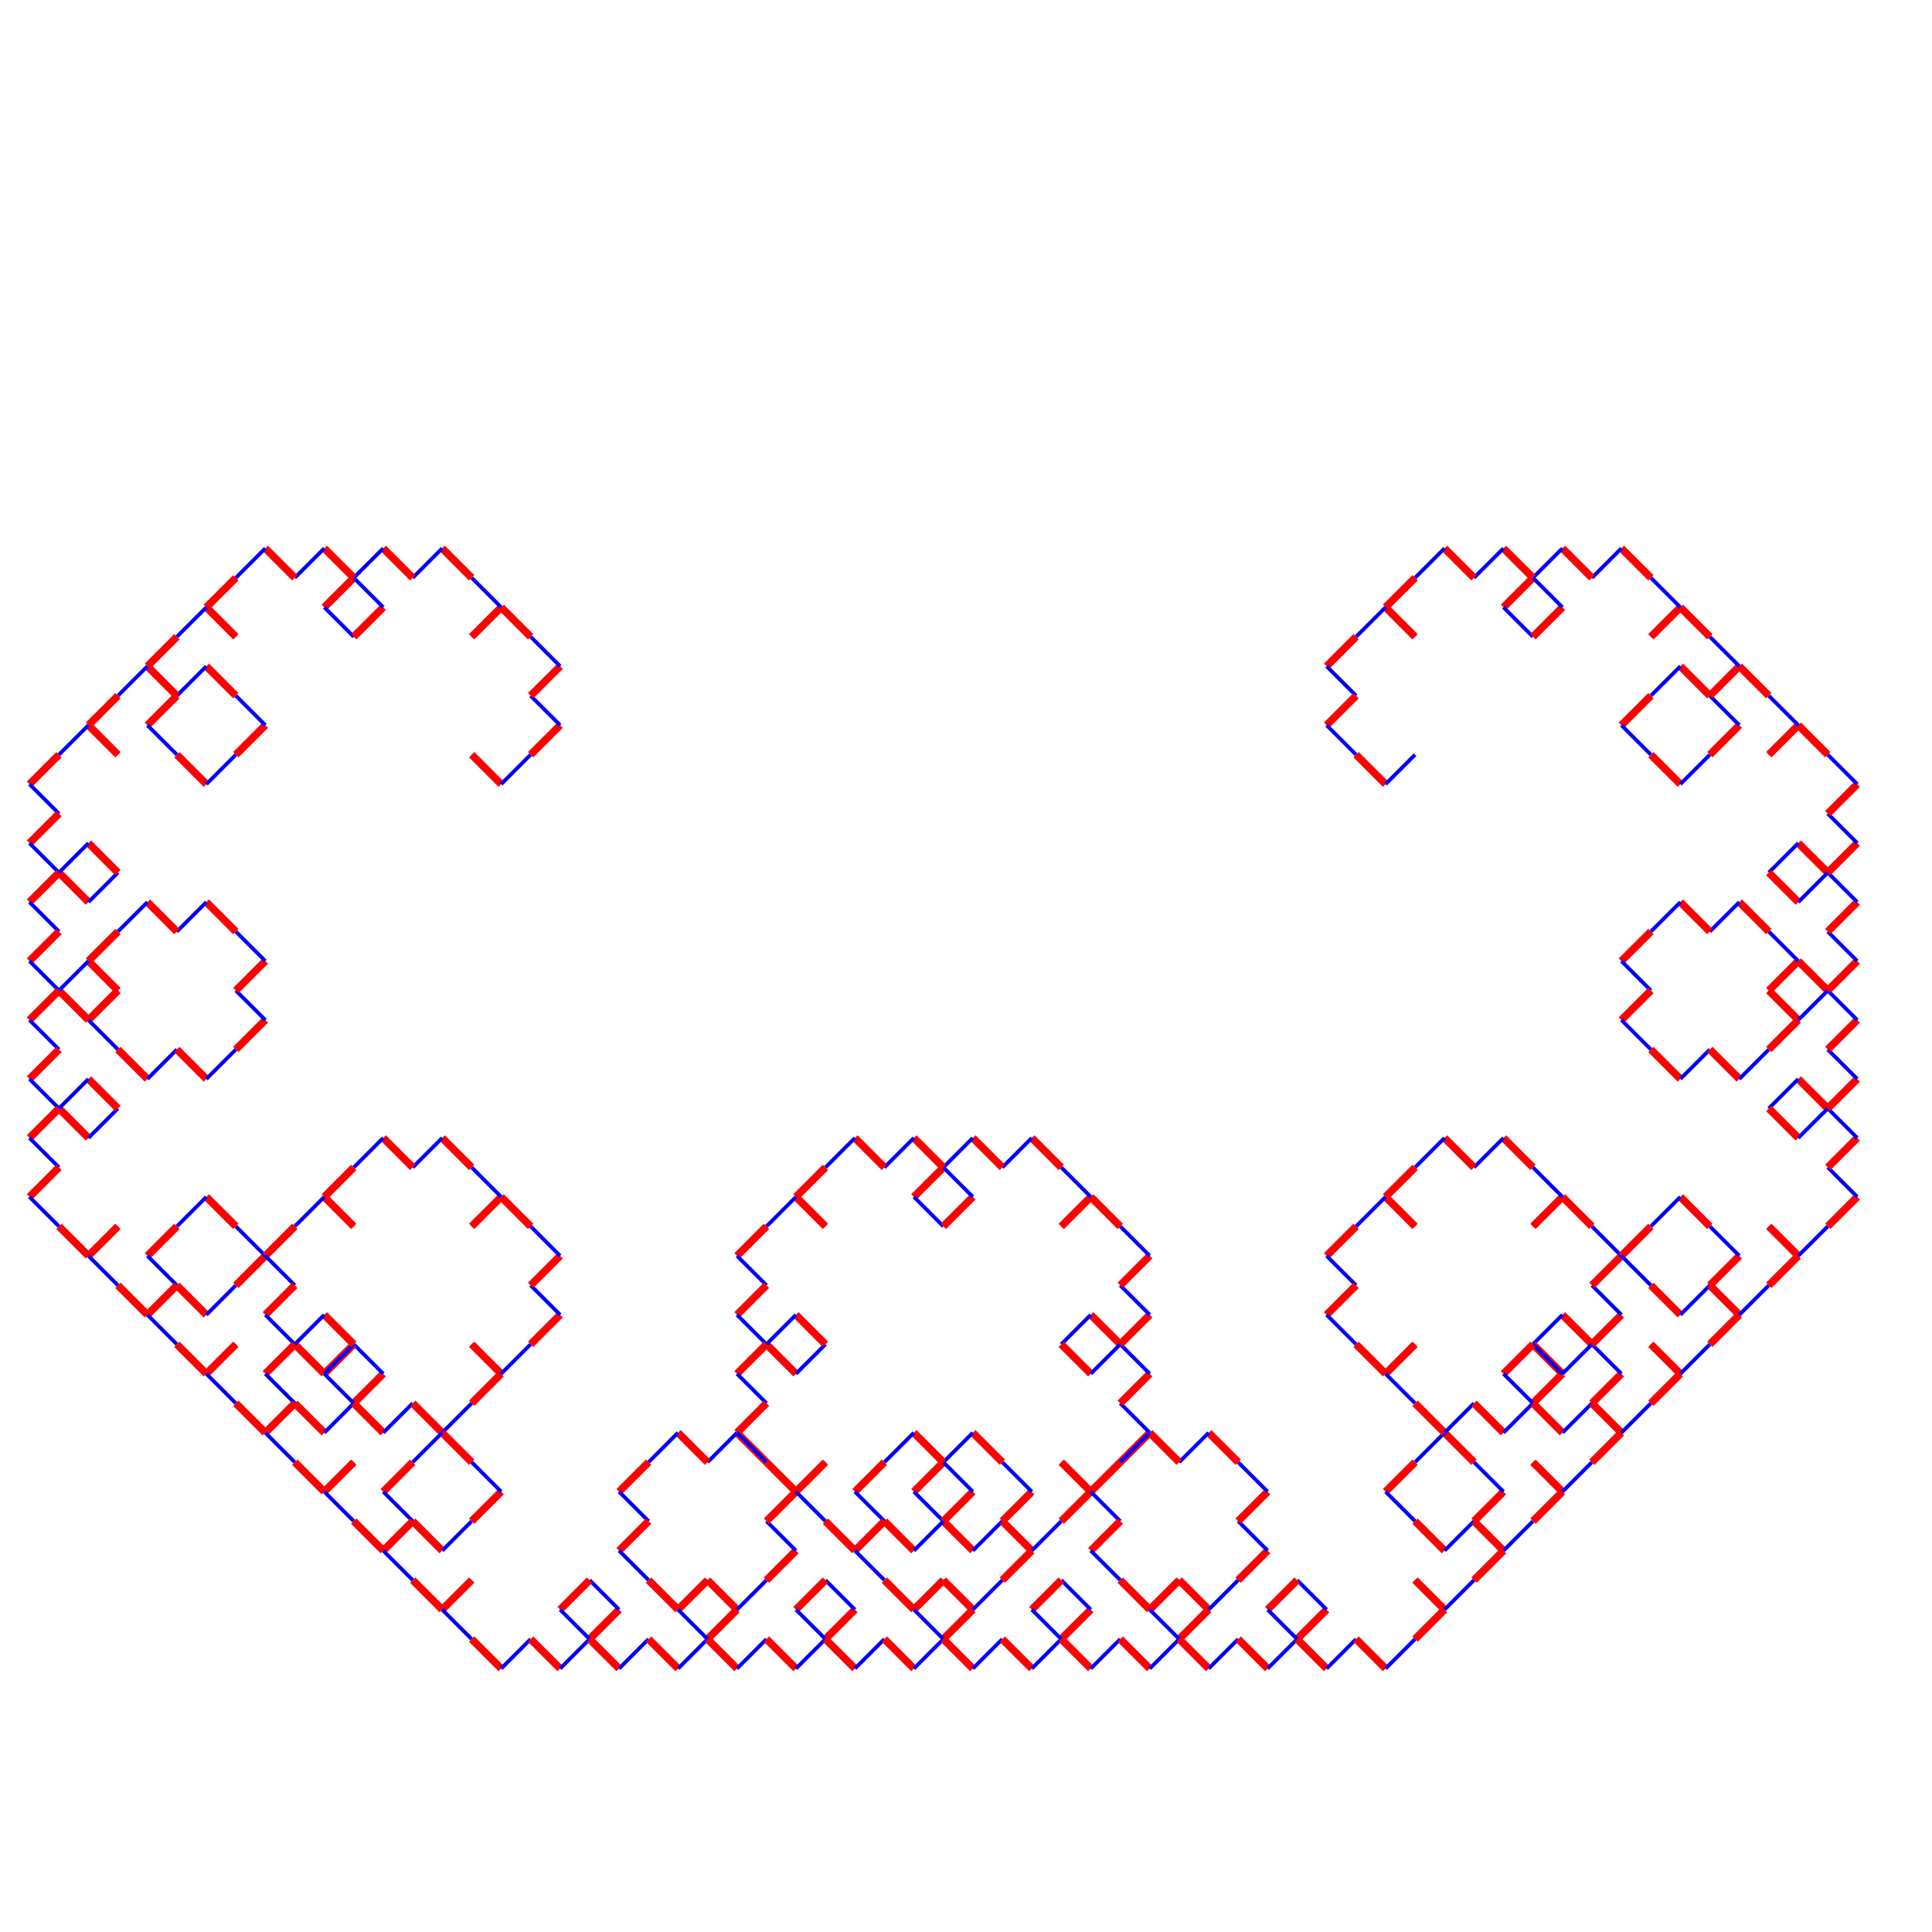 <?xml version="1.0" standalone="no"?>
<!DOCTYPE svg PUBLIC "-//W3C//DTD SVG 1.1//EN" "http://www.w3.org/Graphics/SVG/1.1/DTD/svg11.dtd">
<svg version = "1.1" viewBox = "0 0 1024 1024" xmlns = "http://www.w3.org/2000/svg" >
<line style = "stroke-width: 4;stroke: rgb(255,0,0);" x1 = "250" x2 = "265.625" y1 = "400" y2 = "415.625" >
</line>
<line style = "stroke-width: 2;stroke: rgb(0,0,255);" x1 = "265.625" x2 = "281.25" y1 = "415.625" y2 = "400" >
</line>
<line style = "stroke-width: 4;stroke: rgb(255,0,0);" x1 = "281.25" x2 = "296.875" y1 = "400" y2 = "384.375" >
</line>
<line style = "stroke-width: 2;stroke: rgb(0,0,255);" x1 = "296.875" x2 = "281.25" y1 = "384.375" y2 = "368.75" >
</line>
<line style = "stroke-width: 4;stroke: rgb(255,0,0);" x1 = "281.25" x2 = "296.875" y1 = "368.75" y2 = "353.125" >
</line>
<line style = "stroke-width: 2;stroke: rgb(0,0,255);" x1 = "296.875" x2 = "281.25" y1 = "353.125" y2 = "337.5" >
</line>
<line style = "stroke-width: 4;stroke: rgb(255,0,0);" x1 = "281.25" x2 = "265.625" y1 = "337.5" y2 = "321.875" >
</line>
<line style = "stroke-width: 2;stroke: rgb(0,0,255);" x1 = "265.625" x2 = "250" y1 = "321.875" y2 = "337.5" >
</line>
<line style = "stroke-width: 4;stroke: rgb(255,0,0);" x1 = "250" x2 = "265.625" y1 = "337.5" y2 = "321.875" >
</line>
<line style = "stroke-width: 2;stroke: rgb(0,0,255);" x1 = "265.625" x2 = "250" y1 = "321.875" y2 = "306.25" >
</line>
<line style = "stroke-width: 4;stroke: rgb(255,0,0);" x1 = "250" x2 = "234.375" y1 = "306.25" y2 = "290.625" >
</line>
<line style = "stroke-width: 2;stroke: rgb(0,0,255);" x1 = "234.375" x2 = "218.75" y1 = "290.625" y2 = "306.25" >
</line>
<line style = "stroke-width: 4;stroke: rgb(255,0,0);" x1 = "218.75" x2 = "203.125" y1 = "306.25" y2 = "290.625" >
</line>
<line style = "stroke-width: 2;stroke: rgb(0,0,255);" x1 = "203.125" x2 = "187.5" y1 = "290.625" y2 = "306.25" >
</line>
<line style = "stroke-width: 4;stroke: rgb(255,0,0);" x1 = "187.5" x2 = "171.875" y1 = "306.25" y2 = "321.875" >
</line>
<line style = "stroke-width: 2;stroke: rgb(0,0,255);" x1 = "171.875" x2 = "187.5" y1 = "321.875" y2 = "337.5" >
</line>
<line style = "stroke-width: 4;stroke: rgb(255,0,0);" x1 = "187.5" x2 = "203.125" y1 = "337.5" y2 = "321.875" >
</line>
<line style = "stroke-width: 2;stroke: rgb(0,0,255);" x1 = "203.125" x2 = "187.5" y1 = "321.875" y2 = "306.25" >
</line>
<line style = "stroke-width: 4;stroke: rgb(255,0,0);" x1 = "187.5" x2 = "171.875" y1 = "306.25" y2 = "290.625" >
</line>
<line style = "stroke-width: 2;stroke: rgb(0,0,255);" x1 = "171.875" x2 = "156.25" y1 = "290.625" y2 = "306.25" >
</line>
<line style = "stroke-width: 4;stroke: rgb(255,0,0);" x1 = "156.25" x2 = "140.625" y1 = "306.25" y2 = "290.625" >
</line>
<line style = "stroke-width: 2;stroke: rgb(0,0,255);" x1 = "140.625" x2 = "125" y1 = "290.625" y2 = "306.25" >
</line>
<line style = "stroke-width: 4;stroke: rgb(255,0,0);" x1 = "125" x2 = "109.375" y1 = "306.25" y2 = "321.875" >
</line>
<line style = "stroke-width: 2;stroke: rgb(0,0,255);" x1 = "109.375" x2 = "125" y1 = "321.875" y2 = "337.5" >
</line>
<line style = "stroke-width: 4;stroke: rgb(255,0,0);" x1 = "125" x2 = "109.375" y1 = "337.5" y2 = "321.875" >
</line>
<line style = "stroke-width: 2;stroke: rgb(0,0,255);" x1 = "109.375" x2 = "93.75" y1 = "321.875" y2 = "337.5" >
</line>
<line style = "stroke-width: 4;stroke: rgb(255,0,0);" x1 = "93.75" x2 = "78.125" y1 = "337.5" y2 = "353.125" >
</line>
<line style = "stroke-width: 2;stroke: rgb(0,0,255);" x1 = "78.125" x2 = "93.75" y1 = "353.125" y2 = "368.75" >
</line>
<line style = "stroke-width: 4;stroke: rgb(255,0,0);" x1 = "93.75" x2 = "78.125" y1 = "368.75" y2 = "384.375" >
</line>
<line style = "stroke-width: 2;stroke: rgb(0,0,255);" x1 = "78.125" x2 = "93.75" y1 = "384.375" y2 = "400" >
</line>
<line style = "stroke-width: 4;stroke: rgb(255,0,0);" x1 = "93.75" x2 = "109.375" y1 = "400" y2 = "415.625" >
</line>
<line style = "stroke-width: 2;stroke: rgb(0,0,255);" x1 = "109.375" x2 = "125" y1 = "415.625" y2 = "400" >
</line>
<line style = "stroke-width: 4;stroke: rgb(255,0,0);" x1 = "125" x2 = "140.625" y1 = "400" y2 = "384.375" >
</line>
<line style = "stroke-width: 2;stroke: rgb(0,0,255);" x1 = "140.625" x2 = "125" y1 = "384.375" y2 = "368.75" >
</line>
<line style = "stroke-width: 4;stroke: rgb(255,0,0);" x1 = "125" x2 = "109.375" y1 = "368.75" y2 = "353.125" >
</line>
<line style = "stroke-width: 2;stroke: rgb(0,0,255);" x1 = "109.375" x2 = "93.75" y1 = "353.125" y2 = "368.75" >
</line>
<line style = "stroke-width: 4;stroke: rgb(255,0,0);" x1 = "93.75" x2 = "78.125" y1 = "368.75" y2 = "353.125" >
</line>
<line style = "stroke-width: 2;stroke: rgb(0,0,255);" x1 = "78.125" x2 = "62.5" y1 = "353.125" y2 = "368.75" >
</line>
<line style = "stroke-width: 4;stroke: rgb(255,0,0);" x1 = "62.5" x2 = "46.875" y1 = "368.75" y2 = "384.375" >
</line>
<line style = "stroke-width: 2;stroke: rgb(0,0,255);" x1 = "46.875" x2 = "62.5" y1 = "384.375" y2 = "400" >
</line>
<line style = "stroke-width: 4;stroke: rgb(255,0,0);" x1 = "62.5" x2 = "46.875" y1 = "400" y2 = "384.375" >
</line>
<line style = "stroke-width: 2;stroke: rgb(0,0,255);" x1 = "46.875" x2 = "31.25" y1 = "384.375" y2 = "400" >
</line>
<line style = "stroke-width: 4;stroke: rgb(255,0,0);" x1 = "31.25" x2 = "15.625" y1 = "400" y2 = "415.625" >
</line>
<line style = "stroke-width: 2;stroke: rgb(0,0,255);" x1 = "15.625" x2 = "31.25" y1 = "415.625" y2 = "431.25" >
</line>
<line style = "stroke-width: 4;stroke: rgb(255,0,0);" x1 = "31.25" x2 = "15.625" y1 = "431.25" y2 = "446.875" >
</line>
<line style = "stroke-width: 2;stroke: rgb(0,0,255);" x1 = "15.625" x2 = "31.25" y1 = "446.875" y2 = "462.5" >
</line>
<line style = "stroke-width: 4;stroke: rgb(255,0,0);" x1 = "31.25" x2 = "46.875" y1 = "462.5" y2 = "478.125" >
</line>
<line style = "stroke-width: 2;stroke: rgb(0,0,255);" x1 = "46.875" x2 = "62.5" y1 = "478.125" y2 = "462.5" >
</line>
<line style = "stroke-width: 4;stroke: rgb(255,0,0);" x1 = "62.5" x2 = "46.875" y1 = "462.5" y2 = "446.875" >
</line>
<line style = "stroke-width: 2;stroke: rgb(0,0,255);" x1 = "46.875" x2 = "31.25" y1 = "446.875" y2 = "462.5" >
</line>
<line style = "stroke-width: 4;stroke: rgb(255,0,0);" x1 = "31.25" x2 = "15.625" y1 = "462.5" y2 = "478.125" >
</line>
<line style = "stroke-width: 2;stroke: rgb(0,0,255);" x1 = "15.625" x2 = "31.25" y1 = "478.125" y2 = "493.75" >
</line>
<line style = "stroke-width: 4;stroke: rgb(255,0,0);" x1 = "31.25" x2 = "15.625" y1 = "493.75" y2 = "509.375" >
</line>
<line style = "stroke-width: 2;stroke: rgb(0,0,255);" x1 = "15.625" x2 = "31.25" y1 = "509.375" y2 = "525" >
</line>
<line style = "stroke-width: 4;stroke: rgb(255,0,0);" x1 = "31.25" x2 = "46.875" y1 = "525" y2 = "540.625" >
</line>
<line style = "stroke-width: 2;stroke: rgb(0,0,255);" x1 = "46.875" x2 = "62.5" y1 = "540.625" y2 = "525" >
</line>
<line style = "stroke-width: 4;stroke: rgb(255,0,0);" x1 = "62.5" x2 = "46.875" y1 = "525" y2 = "540.625" >
</line>
<line style = "stroke-width: 2;stroke: rgb(0,0,255);" x1 = "46.875" x2 = "62.5" y1 = "540.625" y2 = "556.25" >
</line>
<line style = "stroke-width: 4;stroke: rgb(255,0,0);" x1 = "62.5" x2 = "78.125" y1 = "556.25" y2 = "571.875" >
</line>
<line style = "stroke-width: 2;stroke: rgb(0,0,255);" x1 = "78.125" x2 = "93.75" y1 = "571.875" y2 = "556.25" >
</line>
<line style = "stroke-width: 4;stroke: rgb(255,0,0);" x1 = "93.75" x2 = "109.375" y1 = "556.25" y2 = "571.875" >
</line>
<line style = "stroke-width: 2;stroke: rgb(0,0,255);" x1 = "109.375" x2 = "125" y1 = "571.875" y2 = "556.25" >
</line>
<line style = "stroke-width: 4;stroke: rgb(255,0,0);" x1 = "125" x2 = "140.625" y1 = "556.25" y2 = "540.625" >
</line>
<line style = "stroke-width: 2;stroke: rgb(0,0,255);" x1 = "140.625" x2 = "125" y1 = "540.625" y2 = "525" >
</line>
<line style = "stroke-width: 4;stroke: rgb(255,0,0);" x1 = "125" x2 = "140.625" y1 = "525" y2 = "509.375" >
</line>
<line style = "stroke-width: 2;stroke: rgb(0,0,255);" x1 = "140.625" x2 = "125" y1 = "509.375" y2 = "493.75" >
</line>
<line style = "stroke-width: 4;stroke: rgb(255,0,0);" x1 = "125" x2 = "109.375" y1 = "493.75" y2 = "478.125" >
</line>
<line style = "stroke-width: 2;stroke: rgb(0,0,255);" x1 = "109.375" x2 = "93.75" y1 = "478.125" y2 = "493.75" >
</line>
<line style = "stroke-width: 4;stroke: rgb(255,0,0);" x1 = "93.75" x2 = "78.125" y1 = "493.75" y2 = "478.125" >
</line>
<line style = "stroke-width: 2;stroke: rgb(0,0,255);" x1 = "78.125" x2 = "62.5" y1 = "478.125" y2 = "493.75" >
</line>
<line style = "stroke-width: 4;stroke: rgb(255,0,0);" x1 = "62.5" x2 = "46.875" y1 = "493.75" y2 = "509.375" >
</line>
<line style = "stroke-width: 2;stroke: rgb(0,0,255);" x1 = "46.875" x2 = "62.5" y1 = "509.375" y2 = "525" >
</line>
<line style = "stroke-width: 4;stroke: rgb(255,0,0);" x1 = "62.5" x2 = "46.875" y1 = "525" y2 = "509.375" >
</line>
<line style = "stroke-width: 2;stroke: rgb(0,0,255);" x1 = "46.875" x2 = "31.25" y1 = "509.375" y2 = "525" >
</line>
<line style = "stroke-width: 4;stroke: rgb(255,0,0);" x1 = "31.25" x2 = "15.625" y1 = "525" y2 = "540.625" >
</line>
<line style = "stroke-width: 2;stroke: rgb(0,0,255);" x1 = "15.625" x2 = "31.25" y1 = "540.625" y2 = "556.25" >
</line>
<line style = "stroke-width: 4;stroke: rgb(255,0,0);" x1 = "31.25" x2 = "15.625" y1 = "556.25" y2 = "571.875" >
</line>
<line style = "stroke-width: 2;stroke: rgb(0,0,255);" x1 = "15.625" x2 = "31.25" y1 = "571.875" y2 = "587.5" >
</line>
<line style = "stroke-width: 4;stroke: rgb(255,0,0);" x1 = "31.25" x2 = "46.875" y1 = "587.5" y2 = "603.125" >
</line>
<line style = "stroke-width: 2;stroke: rgb(0,0,255);" x1 = "46.875" x2 = "62.5" y1 = "603.125" y2 = "587.5" >
</line>
<line style = "stroke-width: 4;stroke: rgb(255,0,0);" x1 = "62.5" x2 = "46.875" y1 = "587.5" y2 = "571.875" >
</line>
<line style = "stroke-width: 2;stroke: rgb(0,0,255);" x1 = "46.875" x2 = "31.25" y1 = "571.875" y2 = "587.5" >
</line>
<line style = "stroke-width: 4;stroke: rgb(255,0,0);" x1 = "31.25" x2 = "15.625" y1 = "587.5" y2 = "603.125" >
</line>
<line style = "stroke-width: 2;stroke: rgb(0,0,255);" x1 = "15.625" x2 = "31.25" y1 = "603.125" y2 = "618.75" >
</line>
<line style = "stroke-width: 4;stroke: rgb(255,0,0);" x1 = "31.25" x2 = "15.625" y1 = "618.75" y2 = "634.375" >
</line>
<line style = "stroke-width: 2;stroke: rgb(0,0,255);" x1 = "15.625" x2 = "31.25" y1 = "634.375" y2 = "650" >
</line>
<line style = "stroke-width: 4;stroke: rgb(255,0,0);" x1 = "31.25" x2 = "46.875" y1 = "650" y2 = "665.625" >
</line>
<line style = "stroke-width: 2;stroke: rgb(0,0,255);" x1 = "46.875" x2 = "62.5" y1 = "665.625" y2 = "650" >
</line>
<line style = "stroke-width: 4;stroke: rgb(255,0,0);" x1 = "62.5" x2 = "46.875" y1 = "650" y2 = "665.625" >
</line>
<line style = "stroke-width: 2;stroke: rgb(0,0,255);" x1 = "46.875" x2 = "62.5" y1 = "665.625" y2 = "681.25" >
</line>
<line style = "stroke-width: 4;stroke: rgb(255,0,0);" x1 = "62.5" x2 = "78.125" y1 = "681.25" y2 = "696.875" >
</line>
<line style = "stroke-width: 2;stroke: rgb(0,0,255);" x1 = "78.125" x2 = "93.75" y1 = "696.875" y2 = "681.25" >
</line>
<line style = "stroke-width: 4;stroke: rgb(255,0,0);" x1 = "93.75" x2 = "109.375" y1 = "681.25" y2 = "696.875" >
</line>
<line style = "stroke-width: 2;stroke: rgb(0,0,255);" x1 = "109.375" x2 = "125" y1 = "696.875" y2 = "681.25" >
</line>
<line style = "stroke-width: 4;stroke: rgb(255,0,0);" x1 = "125" x2 = "140.625" y1 = "681.25" y2 = "665.625" >
</line>
<line style = "stroke-width: 2;stroke: rgb(0,0,255);" x1 = "140.625" x2 = "125" y1 = "665.625" y2 = "650" >
</line>
<line style = "stroke-width: 4;stroke: rgb(255,0,0);" x1 = "125" x2 = "109.375" y1 = "650" y2 = "634.375" >
</line>
<line style = "stroke-width: 2;stroke: rgb(0,0,255);" x1 = "109.375" x2 = "93.75" y1 = "634.375" y2 = "650" >
</line>
<line style = "stroke-width: 4;stroke: rgb(255,0,0);" x1 = "93.75" x2 = "78.125" y1 = "650" y2 = "665.625" >
</line>
<line style = "stroke-width: 2;stroke: rgb(0,0,255);" x1 = "78.125" x2 = "93.75" y1 = "665.625" y2 = "681.25" >
</line>
<line style = "stroke-width: 4;stroke: rgb(255,0,0);" x1 = "93.75" x2 = "78.125" y1 = "681.25" y2 = "696.875" >
</line>
<line style = "stroke-width: 2;stroke: rgb(0,0,255);" x1 = "78.125" x2 = "93.75" y1 = "696.875" y2 = "712.5" >
</line>
<line style = "stroke-width: 4;stroke: rgb(255,0,0);" x1 = "93.75" x2 = "109.375" y1 = "712.5" y2 = "728.125" >
</line>
<line style = "stroke-width: 2;stroke: rgb(0,0,255);" x1 = "109.375" x2 = "125" y1 = "728.125" y2 = "712.5" >
</line>
<line style = "stroke-width: 4;stroke: rgb(255,0,0);" x1 = "125" x2 = "109.375" y1 = "712.5" y2 = "728.125" >
</line>
<line style = "stroke-width: 2;stroke: rgb(0,0,255);" x1 = "109.375" x2 = "125" y1 = "728.125" y2 = "743.75" >
</line>
<line style = "stroke-width: 4;stroke: rgb(255,0,0);" x1 = "125" x2 = "140.625" y1 = "743.75" y2 = "759.375" >
</line>
<line style = "stroke-width: 2;stroke: rgb(0,0,255);" x1 = "140.625" x2 = "156.25" y1 = "759.375" y2 = "743.75" >
</line>
<line style = "stroke-width: 4;stroke: rgb(255,0,0);" x1 = "156.25" x2 = "171.875" y1 = "743.75" y2 = "759.375" >
</line>
<line style = "stroke-width: 2;stroke: rgb(0,0,255);" x1 = "171.875" x2 = "187.5" y1 = "759.375" y2 = "743.75" >
</line>
<line style = "stroke-width: 4;stroke: rgb(255,0,0);" x1 = "187.5" x2 = "203.125" y1 = "743.75" y2 = "728.125" >
</line>
<line style = "stroke-width: 2;stroke: rgb(0,0,255);" x1 = "203.125" x2 = "187.5" y1 = "728.125" y2 = "712.5" >
</line>
<line style = "stroke-width: 4;stroke: rgb(255,0,0);" x1 = "187.5" x2 = "171.875" y1 = "712.5" y2 = "728.125" >
</line>
<line style = "stroke-width: 2;stroke: rgb(0,0,255);" x1 = "171.875" x2 = "187.5" y1 = "728.125" y2 = "743.75" >
</line>
<line style = "stroke-width: 4;stroke: rgb(255,0,0);" x1 = "187.5" x2 = "203.125" y1 = "743.75" y2 = "759.375" >
</line>
<line style = "stroke-width: 2;stroke: rgb(0,0,255);" x1 = "203.125" x2 = "218.75" y1 = "759.375" y2 = "743.75" >
</line>
<line style = "stroke-width: 4;stroke: rgb(255,0,0);" x1 = "218.75" x2 = "234.375" y1 = "743.75" y2 = "759.375" >
</line>
<line style = "stroke-width: 2;stroke: rgb(0,0,255);" x1 = "234.375" x2 = "250" y1 = "759.375" y2 = "743.75" >
</line>
<line style = "stroke-width: 4;stroke: rgb(255,0,0);" x1 = "250" x2 = "265.625" y1 = "743.75" y2 = "728.125" >
</line>
<line style = "stroke-width: 2;stroke: rgb(0,0,255);" x1 = "265.625" x2 = "250" y1 = "728.125" y2 = "712.5" >
</line>
<line style = "stroke-width: 4;stroke: rgb(255,0,0);" x1 = "250" x2 = "265.625" y1 = "712.5" y2 = "728.125" >
</line>
<line style = "stroke-width: 2;stroke: rgb(0,0,255);" x1 = "265.625" x2 = "281.25" y1 = "728.125" y2 = "712.5" >
</line>
<line style = "stroke-width: 4;stroke: rgb(255,0,0);" x1 = "281.25" x2 = "296.875" y1 = "712.5" y2 = "696.875" >
</line>
<line style = "stroke-width: 2;stroke: rgb(0,0,255);" x1 = "296.875" x2 = "281.25" y1 = "696.875" y2 = "681.25" >
</line>
<line style = "stroke-width: 4;stroke: rgb(255,0,0);" x1 = "281.25" x2 = "296.875" y1 = "681.25" y2 = "665.625" >
</line>
<line style = "stroke-width: 2;stroke: rgb(0,0,255);" x1 = "296.875" x2 = "281.25" y1 = "665.625" y2 = "650" >
</line>
<line style = "stroke-width: 4;stroke: rgb(255,0,0);" x1 = "281.25" x2 = "265.625" y1 = "650" y2 = "634.375" >
</line>
<line style = "stroke-width: 2;stroke: rgb(0,0,255);" x1 = "265.625" x2 = "250" y1 = "634.375" y2 = "650" >
</line>
<line style = "stroke-width: 4;stroke: rgb(255,0,0);" x1 = "250" x2 = "265.625" y1 = "650" y2 = "634.375" >
</line>
<line style = "stroke-width: 2;stroke: rgb(0,0,255);" x1 = "265.625" x2 = "250" y1 = "634.375" y2 = "618.75" >
</line>
<line style = "stroke-width: 4;stroke: rgb(255,0,0);" x1 = "250" x2 = "234.375" y1 = "618.75" y2 = "603.125" >
</line>
<line style = "stroke-width: 2;stroke: rgb(0,0,255);" x1 = "234.375" x2 = "218.75" y1 = "603.125" y2 = "618.75" >
</line>
<line style = "stroke-width: 4;stroke: rgb(255,0,0);" x1 = "218.75" x2 = "203.125" y1 = "618.75" y2 = "603.125" >
</line>
<line style = "stroke-width: 2;stroke: rgb(0,0,255);" x1 = "203.125" x2 = "187.5" y1 = "603.125" y2 = "618.75" >
</line>
<line style = "stroke-width: 4;stroke: rgb(255,0,0);" x1 = "187.5" x2 = "171.875" y1 = "618.75" y2 = "634.375" >
</line>
<line style = "stroke-width: 2;stroke: rgb(0,0,255);" x1 = "171.875" x2 = "187.5" y1 = "634.375" y2 = "650" >
</line>
<line style = "stroke-width: 4;stroke: rgb(255,0,0);" x1 = "187.5" x2 = "171.875" y1 = "650" y2 = "634.375" >
</line>
<line style = "stroke-width: 2;stroke: rgb(0,0,255);" x1 = "171.875" x2 = "156.25" y1 = "634.375" y2 = "650" >
</line>
<line style = "stroke-width: 4;stroke: rgb(255,0,0);" x1 = "156.25" x2 = "140.625" y1 = "650" y2 = "665.625" >
</line>
<line style = "stroke-width: 2;stroke: rgb(0,0,255);" x1 = "140.625" x2 = "156.25" y1 = "665.625" y2 = "681.25" >
</line>
<line style = "stroke-width: 4;stroke: rgb(255,0,0);" x1 = "156.25" x2 = "140.625" y1 = "681.25" y2 = "696.875" >
</line>
<line style = "stroke-width: 2;stroke: rgb(0,0,255);" x1 = "140.625" x2 = "156.25" y1 = "696.875" y2 = "712.5" >
</line>
<line style = "stroke-width: 4;stroke: rgb(255,0,0);" x1 = "156.25" x2 = "171.875" y1 = "712.5" y2 = "728.125" >
</line>
<line style = "stroke-width: 2;stroke: rgb(0,0,255);" x1 = "171.875" x2 = "187.5" y1 = "728.125" y2 = "712.5" >
</line>
<line style = "stroke-width: 4;stroke: rgb(255,0,0);" x1 = "187.5" x2 = "171.875" y1 = "712.5" y2 = "696.875" >
</line>
<line style = "stroke-width: 2;stroke: rgb(0,0,255);" x1 = "171.875" x2 = "156.25" y1 = "696.875" y2 = "712.5" >
</line>
<line style = "stroke-width: 4;stroke: rgb(255,0,0);" x1 = "156.25" x2 = "140.625" y1 = "712.5" y2 = "728.125" >
</line>
<line style = "stroke-width: 2;stroke: rgb(0,0,255);" x1 = "140.625" x2 = "156.25" y1 = "728.125" y2 = "743.75" >
</line>
<line style = "stroke-width: 4;stroke: rgb(255,0,0);" x1 = "156.25" x2 = "140.625" y1 = "743.75" y2 = "759.375" >
</line>
<line style = "stroke-width: 2;stroke: rgb(0,0,255);" x1 = "140.625" x2 = "156.25" y1 = "759.375" y2 = "775" >
</line>
<line style = "stroke-width: 4;stroke: rgb(255,0,0);" x1 = "156.25" x2 = "171.875" y1 = "775" y2 = "790.625" >
</line>
<line style = "stroke-width: 2;stroke: rgb(0,0,255);" x1 = "171.875" x2 = "187.5" y1 = "790.625" y2 = "775" >
</line>
<line style = "stroke-width: 4;stroke: rgb(255,0,0);" x1 = "187.5" x2 = "171.875" y1 = "775" y2 = "790.625" >
</line>
<line style = "stroke-width: 2;stroke: rgb(0,0,255);" x1 = "171.875" x2 = "187.5" y1 = "790.625" y2 = "806.25" >
</line>
<line style = "stroke-width: 4;stroke: rgb(255,0,0);" x1 = "187.5" x2 = "203.125" y1 = "806.25" y2 = "821.875" >
</line>
<line style = "stroke-width: 2;stroke: rgb(0,0,255);" x1 = "203.125" x2 = "218.75" y1 = "821.875" y2 = "806.25" >
</line>
<line style = "stroke-width: 4;stroke: rgb(255,0,0);" x1 = "218.75" x2 = "234.375" y1 = "806.25" y2 = "821.875" >
</line>
<line style = "stroke-width: 2;stroke: rgb(0,0,255);" x1 = "234.375" x2 = "250" y1 = "821.875" y2 = "806.25" >
</line>
<line style = "stroke-width: 4;stroke: rgb(255,0,0);" x1 = "250" x2 = "265.625" y1 = "806.25" y2 = "790.625" >
</line>
<line style = "stroke-width: 2;stroke: rgb(0,0,255);" x1 = "265.625" x2 = "250" y1 = "790.625" y2 = "775" >
</line>
<line style = "stroke-width: 4;stroke: rgb(255,0,0);" x1 = "250" x2 = "234.375" y1 = "775" y2 = "759.375" >
</line>
<line style = "stroke-width: 2;stroke: rgb(0,0,255);" x1 = "234.375" x2 = "218.75" y1 = "759.375" y2 = "775" >
</line>
<line style = "stroke-width: 4;stroke: rgb(255,0,0);" x1 = "218.75" x2 = "203.125" y1 = "775" y2 = "790.625" >
</line>
<line style = "stroke-width: 2;stroke: rgb(0,0,255);" x1 = "203.125" x2 = "218.75" y1 = "790.625" y2 = "806.25" >
</line>
<line style = "stroke-width: 4;stroke: rgb(255,0,0);" x1 = "218.75" x2 = "203.125" y1 = "806.25" y2 = "821.875" >
</line>
<line style = "stroke-width: 2;stroke: rgb(0,0,255);" x1 = "203.125" x2 = "218.75" y1 = "821.875" y2 = "837.5" >
</line>
<line style = "stroke-width: 4;stroke: rgb(255,0,0);" x1 = "218.75" x2 = "234.375" y1 = "837.5" y2 = "853.125" >
</line>
<line style = "stroke-width: 2;stroke: rgb(0,0,255);" x1 = "234.375" x2 = "250" y1 = "853.125" y2 = "837.5" >
</line>
<line style = "stroke-width: 4;stroke: rgb(255,0,0);" x1 = "250" x2 = "234.375" y1 = "837.5" y2 = "853.125" >
</line>
<line style = "stroke-width: 2;stroke: rgb(0,0,255);" x1 = "234.375" x2 = "250" y1 = "853.125" y2 = "868.75" >
</line>
<line style = "stroke-width: 4;stroke: rgb(255,0,0);" x1 = "250" x2 = "265.625" y1 = "868.75" y2 = "884.375" >
</line>
<line style = "stroke-width: 2;stroke: rgb(0,0,255);" x1 = "265.625" x2 = "281.25" y1 = "884.375" y2 = "868.75" >
</line>
<line style = "stroke-width: 4;stroke: rgb(255,0,0);" x1 = "281.25" x2 = "296.875" y1 = "868.75" y2 = "884.375" >
</line>
<line style = "stroke-width: 2;stroke: rgb(0,0,255);" x1 = "296.875" x2 = "312.5" y1 = "884.375" y2 = "868.75" >
</line>
<line style = "stroke-width: 4;stroke: rgb(255,0,0);" x1 = "312.5" x2 = "328.125" y1 = "868.75" y2 = "853.125" >
</line>
<line style = "stroke-width: 2;stroke: rgb(0,0,255);" x1 = "328.125" x2 = "312.5" y1 = "853.125" y2 = "837.5" >
</line>
<line style = "stroke-width: 4;stroke: rgb(255,0,0);" x1 = "312.5" x2 = "296.875" y1 = "837.5" y2 = "853.125" >
</line>
<line style = "stroke-width: 2;stroke: rgb(0,0,255);" x1 = "296.875" x2 = "312.5" y1 = "853.125" y2 = "868.75" >
</line>
<line style = "stroke-width: 4;stroke: rgb(255,0,0);" x1 = "312.5" x2 = "328.125" y1 = "868.75" y2 = "884.375" >
</line>
<line style = "stroke-width: 2;stroke: rgb(0,0,255);" x1 = "328.125" x2 = "343.75" y1 = "884.375" y2 = "868.75" >
</line>
<line style = "stroke-width: 4;stroke: rgb(255,0,0);" x1 = "343.75" x2 = "359.375" y1 = "868.75" y2 = "884.375" >
</line>
<line style = "stroke-width: 2;stroke: rgb(0,0,255);" x1 = "359.375" x2 = "375" y1 = "884.375" y2 = "868.75" >
</line>
<line style = "stroke-width: 4;stroke: rgb(255,0,0);" x1 = "375" x2 = "390.625" y1 = "868.75" y2 = "853.125" >
</line>
<line style = "stroke-width: 2;stroke: rgb(0,0,255);" x1 = "390.625" x2 = "375" y1 = "853.125" y2 = "837.5" >
</line>
<line style = "stroke-width: 4;stroke: rgb(255,0,0);" x1 = "375" x2 = "390.625" y1 = "837.5" y2 = "853.125" >
</line>
<line style = "stroke-width: 2;stroke: rgb(0,0,255);" x1 = "390.625" x2 = "406.25" y1 = "853.125" y2 = "837.5" >
</line>
<line style = "stroke-width: 4;stroke: rgb(255,0,0);" x1 = "406.25" x2 = "421.875" y1 = "837.5" y2 = "821.875" >
</line>
<line style = "stroke-width: 2;stroke: rgb(0,0,255);" x1 = "421.875" x2 = "406.25" y1 = "821.875" y2 = "806.25" >
</line>
<line style = "stroke-width: 4;stroke: rgb(255,0,0);" x1 = "406.25" x2 = "421.875" y1 = "806.25" y2 = "790.625" >
</line>
<line style = "stroke-width: 2;stroke: rgb(0,0,255);" x1 = "421.875" x2 = "406.25" y1 = "790.625" y2 = "775" >
</line>
<line style = "stroke-width: 4;stroke: rgb(255,0,0);" x1 = "406.25" x2 = "390.625" y1 = "775" y2 = "759.375" >
</line>
<line style = "stroke-width: 2;stroke: rgb(0,0,255);" x1 = "390.625" x2 = "375" y1 = "759.375" y2 = "775" >
</line>
<line style = "stroke-width: 4;stroke: rgb(255,0,0);" x1 = "375" x2 = "359.375" y1 = "775" y2 = "759.375" >
</line>
<line style = "stroke-width: 2;stroke: rgb(0,0,255);" x1 = "359.375" x2 = "343.75" y1 = "759.375" y2 = "775" >
</line>
<line style = "stroke-width: 4;stroke: rgb(255,0,0);" x1 = "343.75" x2 = "328.125" y1 = "775" y2 = "790.625" >
</line>
<line style = "stroke-width: 2;stroke: rgb(0,0,255);" x1 = "328.125" x2 = "343.75" y1 = "790.625" y2 = "806.25" >
</line>
<line style = "stroke-width: 4;stroke: rgb(255,0,0);" x1 = "343.75" x2 = "328.125" y1 = "806.25" y2 = "821.875" >
</line>
<line style = "stroke-width: 2;stroke: rgb(0,0,255);" x1 = "328.125" x2 = "343.75" y1 = "821.875" y2 = "837.5" >
</line>
<line style = "stroke-width: 4;stroke: rgb(255,0,0);" x1 = "343.75" x2 = "359.375" y1 = "837.5" y2 = "853.125" >
</line>
<line style = "stroke-width: 2;stroke: rgb(0,0,255);" x1 = "359.375" x2 = "375" y1 = "853.125" y2 = "837.5" >
</line>
<line style = "stroke-width: 4;stroke: rgb(255,0,0);" x1 = "375" x2 = "359.375" y1 = "837.5" y2 = "853.125" >
</line>
<line style = "stroke-width: 2;stroke: rgb(0,0,255);" x1 = "359.375" x2 = "375" y1 = "853.125" y2 = "868.75" >
</line>
<line style = "stroke-width: 4;stroke: rgb(255,0,0);" x1 = "375" x2 = "390.625" y1 = "868.75" y2 = "884.375" >
</line>
<line style = "stroke-width: 2;stroke: rgb(0,0,255);" x1 = "390.625" x2 = "406.25" y1 = "884.375" y2 = "868.75" >
</line>
<line style = "stroke-width: 4;stroke: rgb(255,0,0);" x1 = "406.25" x2 = "421.875" y1 = "868.75" y2 = "884.375" >
</line>
<line style = "stroke-width: 2;stroke: rgb(0,0,255);" x1 = "421.875" x2 = "437.5" y1 = "884.375" y2 = "868.75" >
</line>
<line style = "stroke-width: 4;stroke: rgb(255,0,0);" x1 = "437.5" x2 = "453.125" y1 = "868.75" y2 = "853.125" >
</line>
<line style = "stroke-width: 2;stroke: rgb(0,0,255);" x1 = "453.125" x2 = "437.5" y1 = "853.125" y2 = "837.5" >
</line>
<line style = "stroke-width: 4;stroke: rgb(255,0,0);" x1 = "437.5" x2 = "421.875" y1 = "837.5" y2 = "853.125" >
</line>
<line style = "stroke-width: 2;stroke: rgb(0,0,255);" x1 = "421.875" x2 = "437.5" y1 = "853.125" y2 = "868.75" >
</line>
<line style = "stroke-width: 4;stroke: rgb(255,0,0);" x1 = "437.5" x2 = "453.125" y1 = "868.75" y2 = "884.375" >
</line>
<line style = "stroke-width: 2;stroke: rgb(0,0,255);" x1 = "453.125" x2 = "468.75" y1 = "884.375" y2 = "868.75" >
</line>
<line style = "stroke-width: 4;stroke: rgb(255,0,0);" x1 = "468.75" x2 = "484.375" y1 = "868.75" y2 = "884.375" >
</line>
<line style = "stroke-width: 2;stroke: rgb(0,0,255);" x1 = "484.375" x2 = "500" y1 = "884.375" y2 = "868.75" >
</line>
<line style = "stroke-width: 4;stroke: rgb(255,0,0);" x1 = "500" x2 = "515.625" y1 = "868.75" y2 = "853.125" >
</line>
<line style = "stroke-width: 2;stroke: rgb(0,0,255);" x1 = "515.625" x2 = "500" y1 = "853.125" y2 = "837.5" >
</line>
<line style = "stroke-width: 4;stroke: rgb(255,0,0);" x1 = "500" x2 = "515.625" y1 = "837.5" y2 = "853.125" >
</line>
<line style = "stroke-width: 2;stroke: rgb(0,0,255);" x1 = "515.625" x2 = "531.25" y1 = "853.125" y2 = "837.5" >
</line>
<line style = "stroke-width: 4;stroke: rgb(255,0,0);" x1 = "531.25" x2 = "546.875" y1 = "837.5" y2 = "821.875" >
</line>
<line style = "stroke-width: 2;stroke: rgb(0,0,255);" x1 = "546.875" x2 = "531.25" y1 = "821.875" y2 = "806.25" >
</line>
<line style = "stroke-width: 4;stroke: rgb(255,0,0);" x1 = "531.25" x2 = "546.875" y1 = "806.25" y2 = "790.625" >
</line>
<line style = "stroke-width: 2;stroke: rgb(0,0,255);" x1 = "546.875" x2 = "531.25" y1 = "790.625" y2 = "775" >
</line>
<line style = "stroke-width: 4;stroke: rgb(255,0,0);" x1 = "531.25" x2 = "515.625" y1 = "775" y2 = "759.375" >
</line>
<line style = "stroke-width: 2;stroke: rgb(0,0,255);" x1 = "515.625" x2 = "500" y1 = "759.375" y2 = "775" >
</line>
<line style = "stroke-width: 4;stroke: rgb(255,0,0);" x1 = "500" x2 = "484.375" y1 = "775" y2 = "790.625" >
</line>
<line style = "stroke-width: 2;stroke: rgb(0,0,255);" x1 = "484.375" x2 = "500" y1 = "790.625" y2 = "806.25" >
</line>
<line style = "stroke-width: 4;stroke: rgb(255,0,0);" x1 = "500" x2 = "515.625" y1 = "806.25" y2 = "821.875" >
</line>
<line style = "stroke-width: 2;stroke: rgb(0,0,255);" x1 = "515.625" x2 = "531.25" y1 = "821.875" y2 = "806.25" >
</line>
<line style = "stroke-width: 4;stroke: rgb(255,0,0);" x1 = "531.25" x2 = "546.875" y1 = "806.25" y2 = "821.875" >
</line>
<line style = "stroke-width: 2;stroke: rgb(0,0,255);" x1 = "546.875" x2 = "562.5" y1 = "821.875" y2 = "806.25" >
</line>
<line style = "stroke-width: 4;stroke: rgb(255,0,0);" x1 = "562.5" x2 = "578.125" y1 = "806.25" y2 = "790.625" >
</line>
<line style = "stroke-width: 2;stroke: rgb(0,0,255);" x1 = "578.125" x2 = "562.5" y1 = "790.625" y2 = "775" >
</line>
<line style = "stroke-width: 4;stroke: rgb(255,0,0);" x1 = "562.5" x2 = "578.125" y1 = "775" y2 = "790.625" >
</line>
<line style = "stroke-width: 2;stroke: rgb(0,0,255);" x1 = "578.125" x2 = "593.75" y1 = "790.625" y2 = "775" >
</line>
<line style = "stroke-width: 4;stroke: rgb(255,0,0);" x1 = "593.75" x2 = "609.375" y1 = "775" y2 = "759.375" >
</line>
<line style = "stroke-width: 2;stroke: rgb(0,0,255);" x1 = "609.375" x2 = "593.75" y1 = "759.375" y2 = "743.75" >
</line>
<line style = "stroke-width: 4;stroke: rgb(255,0,0);" x1 = "593.75" x2 = "609.375" y1 = "743.75" y2 = "728.125" >
</line>
<line style = "stroke-width: 2;stroke: rgb(0,0,255);" x1 = "609.375" x2 = "593.75" y1 = "728.125" y2 = "712.5" >
</line>
<line style = "stroke-width: 4;stroke: rgb(255,0,0);" x1 = "593.75" x2 = "578.125" y1 = "712.5" y2 = "696.875" >
</line>
<line style = "stroke-width: 2;stroke: rgb(0,0,255);" x1 = "578.125" x2 = "562.5" y1 = "696.875" y2 = "712.5" >
</line>
<line style = "stroke-width: 4;stroke: rgb(255,0,0);" x1 = "562.5" x2 = "578.125" y1 = "712.5" y2 = "728.125" >
</line>
<line style = "stroke-width: 2;stroke: rgb(0,0,255);" x1 = "578.125" x2 = "593.75" y1 = "728.125" y2 = "712.5" >
</line>
<line style = "stroke-width: 4;stroke: rgb(255,0,0);" x1 = "593.75" x2 = "609.375" y1 = "712.5" y2 = "696.875" >
</line>
<line style = "stroke-width: 2;stroke: rgb(0,0,255);" x1 = "609.375" x2 = "593.75" y1 = "696.875" y2 = "681.25" >
</line>
<line style = "stroke-width: 4;stroke: rgb(255,0,0);" x1 = "593.75" x2 = "609.375" y1 = "681.25" y2 = "665.625" >
</line>
<line style = "stroke-width: 2;stroke: rgb(0,0,255);" x1 = "609.375" x2 = "593.75" y1 = "665.625" y2 = "650" >
</line>
<line style = "stroke-width: 4;stroke: rgb(255,0,0);" x1 = "593.75" x2 = "578.125" y1 = "650" y2 = "634.375" >
</line>
<line style = "stroke-width: 2;stroke: rgb(0,0,255);" x1 = "578.125" x2 = "562.5" y1 = "634.375" y2 = "650" >
</line>
<line style = "stroke-width: 4;stroke: rgb(255,0,0);" x1 = "562.5" x2 = "578.125" y1 = "650" y2 = "634.375" >
</line>
<line style = "stroke-width: 2;stroke: rgb(0,0,255);" x1 = "578.125" x2 = "562.5" y1 = "634.375" y2 = "618.75" >
</line>
<line style = "stroke-width: 4;stroke: rgb(255,0,0);" x1 = "562.5" x2 = "546.875" y1 = "618.75" y2 = "603.125" >
</line>
<line style = "stroke-width: 2;stroke: rgb(0,0,255);" x1 = "546.875" x2 = "531.25" y1 = "603.125" y2 = "618.75" >
</line>
<line style = "stroke-width: 4;stroke: rgb(255,0,0);" x1 = "531.25" x2 = "515.625" y1 = "618.75" y2 = "603.125" >
</line>
<line style = "stroke-width: 2;stroke: rgb(0,0,255);" x1 = "515.625" x2 = "500" y1 = "603.125" y2 = "618.75" >
</line>
<line style = "stroke-width: 4;stroke: rgb(255,0,0);" x1 = "500" x2 = "484.375" y1 = "618.75" y2 = "634.375" >
</line>
<line style = "stroke-width: 2;stroke: rgb(0,0,255);" x1 = "484.375" x2 = "500" y1 = "634.375" y2 = "650" >
</line>
<line style = "stroke-width: 4;stroke: rgb(255,0,0);" x1 = "500" x2 = "515.625" y1 = "650" y2 = "634.375" >
</line>
<line style = "stroke-width: 2;stroke: rgb(0,0,255);" x1 = "515.625" x2 = "500" y1 = "634.375" y2 = "618.75" >
</line>
<line style = "stroke-width: 4;stroke: rgb(255,0,0);" x1 = "500" x2 = "484.375" y1 = "618.75" y2 = "603.125" >
</line>
<line style = "stroke-width: 2;stroke: rgb(0,0,255);" x1 = "484.375" x2 = "468.75" y1 = "603.125" y2 = "618.75" >
</line>
<line style = "stroke-width: 4;stroke: rgb(255,0,0);" x1 = "468.75" x2 = "453.125" y1 = "618.75" y2 = "603.125" >
</line>
<line style = "stroke-width: 2;stroke: rgb(0,0,255);" x1 = "453.125" x2 = "437.5" y1 = "603.125" y2 = "618.75" >
</line>
<line style = "stroke-width: 4;stroke: rgb(255,0,0);" x1 = "437.5" x2 = "421.875" y1 = "618.75" y2 = "634.375" >
</line>
<line style = "stroke-width: 2;stroke: rgb(0,0,255);" x1 = "421.875" x2 = "437.5" y1 = "634.375" y2 = "650" >
</line>
<line style = "stroke-width: 4;stroke: rgb(255,0,0);" x1 = "437.5" x2 = "421.875" y1 = "650" y2 = "634.375" >
</line>
<line style = "stroke-width: 2;stroke: rgb(0,0,255);" x1 = "421.875" x2 = "406.25" y1 = "634.375" y2 = "650" >
</line>
<line style = "stroke-width: 4;stroke: rgb(255,0,0);" x1 = "406.25" x2 = "390.625" y1 = "650" y2 = "665.625" >
</line>
<line style = "stroke-width: 2;stroke: rgb(0,0,255);" x1 = "390.625" x2 = "406.25" y1 = "665.625" y2 = "681.25" >
</line>
<line style = "stroke-width: 4;stroke: rgb(255,0,0);" x1 = "406.25" x2 = "390.625" y1 = "681.25" y2 = "696.875" >
</line>
<line style = "stroke-width: 2;stroke: rgb(0,0,255);" x1 = "390.625" x2 = "406.25" y1 = "696.875" y2 = "712.5" >
</line>
<line style = "stroke-width: 4;stroke: rgb(255,0,0);" x1 = "406.25" x2 = "421.875" y1 = "712.5" y2 = "728.125" >
</line>
<line style = "stroke-width: 2;stroke: rgb(0,0,255);" x1 = "421.875" x2 = "437.5" y1 = "728.125" y2 = "712.5" >
</line>
<line style = "stroke-width: 4;stroke: rgb(255,0,0);" x1 = "437.5" x2 = "421.875" y1 = "712.5" y2 = "696.875" >
</line>
<line style = "stroke-width: 2;stroke: rgb(0,0,255);" x1 = "421.875" x2 = "406.25" y1 = "696.875" y2 = "712.5" >
</line>
<line style = "stroke-width: 4;stroke: rgb(255,0,0);" x1 = "406.25" x2 = "390.625" y1 = "712.5" y2 = "728.125" >
</line>
<line style = "stroke-width: 2;stroke: rgb(0,0,255);" x1 = "390.625" x2 = "406.25" y1 = "728.125" y2 = "743.75" >
</line>
<line style = "stroke-width: 4;stroke: rgb(255,0,0);" x1 = "406.25" x2 = "390.625" y1 = "743.75" y2 = "759.375" >
</line>
<line style = "stroke-width: 2;stroke: rgb(0,0,255);" x1 = "390.625" x2 = "406.25" y1 = "759.375" y2 = "775" >
</line>
<line style = "stroke-width: 4;stroke: rgb(255,0,0);" x1 = "406.25" x2 = "421.875" y1 = "775" y2 = "790.625" >
</line>
<line style = "stroke-width: 2;stroke: rgb(0,0,255);" x1 = "421.875" x2 = "437.5" y1 = "790.625" y2 = "775" >
</line>
<line style = "stroke-width: 4;stroke: rgb(255,0,0);" x1 = "437.5" x2 = "421.875" y1 = "775" y2 = "790.625" >
</line>
<line style = "stroke-width: 2;stroke: rgb(0,0,255);" x1 = "421.875" x2 = "437.5" y1 = "790.625" y2 = "806.25" >
</line>
<line style = "stroke-width: 4;stroke: rgb(255,0,0);" x1 = "437.5" x2 = "453.125" y1 = "806.25" y2 = "821.875" >
</line>
<line style = "stroke-width: 2;stroke: rgb(0,0,255);" x1 = "453.125" x2 = "468.75" y1 = "821.875" y2 = "806.25" >
</line>
<line style = "stroke-width: 4;stroke: rgb(255,0,0);" x1 = "468.75" x2 = "484.375" y1 = "806.25" y2 = "821.875" >
</line>
<line style = "stroke-width: 2;stroke: rgb(0,0,255);" x1 = "484.375" x2 = "500" y1 = "821.875" y2 = "806.25" >
</line>
<line style = "stroke-width: 4;stroke: rgb(255,0,0);" x1 = "500" x2 = "515.625" y1 = "806.25" y2 = "790.625" >
</line>
<line style = "stroke-width: 2;stroke: rgb(0,0,255);" x1 = "515.625" x2 = "500" y1 = "790.625" y2 = "775" >
</line>
<line style = "stroke-width: 4;stroke: rgb(255,0,0);" x1 = "500" x2 = "484.375" y1 = "775" y2 = "759.375" >
</line>
<line style = "stroke-width: 2;stroke: rgb(0,0,255);" x1 = "484.375" x2 = "468.75" y1 = "759.375" y2 = "775" >
</line>
<line style = "stroke-width: 4;stroke: rgb(255,0,0);" x1 = "468.75" x2 = "453.125" y1 = "775" y2 = "790.625" >
</line>
<line style = "stroke-width: 2;stroke: rgb(0,0,255);" x1 = "453.125" x2 = "468.75" y1 = "790.625" y2 = "806.25" >
</line>
<line style = "stroke-width: 4;stroke: rgb(255,0,0);" x1 = "468.75" x2 = "453.125" y1 = "806.25" y2 = "821.875" >
</line>
<line style = "stroke-width: 2;stroke: rgb(0,0,255);" x1 = "453.125" x2 = "468.75" y1 = "821.875" y2 = "837.5" >
</line>
<line style = "stroke-width: 4;stroke: rgb(255,0,0);" x1 = "468.75" x2 = "484.375" y1 = "837.5" y2 = "853.125" >
</line>
<line style = "stroke-width: 2;stroke: rgb(0,0,255);" x1 = "484.375" x2 = "500" y1 = "853.125" y2 = "837.5" >
</line>
<line style = "stroke-width: 4;stroke: rgb(255,0,0);" x1 = "500" x2 = "484.375" y1 = "837.5" y2 = "853.125" >
</line>
<line style = "stroke-width: 2;stroke: rgb(0,0,255);" x1 = "484.375" x2 = "500" y1 = "853.125" y2 = "868.75" >
</line>
<line style = "stroke-width: 4;stroke: rgb(255,0,0);" x1 = "500" x2 = "515.625" y1 = "868.75" y2 = "884.375" >
</line>
<line style = "stroke-width: 2;stroke: rgb(0,0,255);" x1 = "515.625" x2 = "531.25" y1 = "884.375" y2 = "868.75" >
</line>
<line style = "stroke-width: 4;stroke: rgb(255,0,0);" x1 = "531.25" x2 = "546.875" y1 = "868.75" y2 = "884.375" >
</line>
<line style = "stroke-width: 2;stroke: rgb(0,0,255);" x1 = "546.875" x2 = "562.5" y1 = "884.375" y2 = "868.75" >
</line>
<line style = "stroke-width: 4;stroke: rgb(255,0,0);" x1 = "562.5" x2 = "578.125" y1 = "868.75" y2 = "853.125" >
</line>
<line style = "stroke-width: 2;stroke: rgb(0,0,255);" x1 = "578.125" x2 = "562.5" y1 = "853.125" y2 = "837.5" >
</line>
<line style = "stroke-width: 4;stroke: rgb(255,0,0);" x1 = "562.5" x2 = "546.875" y1 = "837.5" y2 = "853.125" >
</line>
<line style = "stroke-width: 2;stroke: rgb(0,0,255);" x1 = "546.875" x2 = "562.5" y1 = "853.125" y2 = "868.75" >
</line>
<line style = "stroke-width: 4;stroke: rgb(255,0,0);" x1 = "562.5" x2 = "578.125" y1 = "868.75" y2 = "884.375" >
</line>
<line style = "stroke-width: 2;stroke: rgb(0,0,255);" x1 = "578.125" x2 = "593.75" y1 = "884.375" y2 = "868.75" >
</line>
<line style = "stroke-width: 4;stroke: rgb(255,0,0);" x1 = "593.75" x2 = "609.375" y1 = "868.75" y2 = "884.375" >
</line>
<line style = "stroke-width: 2;stroke: rgb(0,0,255);" x1 = "609.375" x2 = "625" y1 = "884.375" y2 = "868.75" >
</line>
<line style = "stroke-width: 4;stroke: rgb(255,0,0);" x1 = "625" x2 = "640.625" y1 = "868.75" y2 = "853.125" >
</line>
<line style = "stroke-width: 2;stroke: rgb(0,0,255);" x1 = "640.625" x2 = "625" y1 = "853.125" y2 = "837.5" >
</line>
<line style = "stroke-width: 4;stroke: rgb(255,0,0);" x1 = "625" x2 = "640.625" y1 = "837.5" y2 = "853.125" >
</line>
<line style = "stroke-width: 2;stroke: rgb(0,0,255);" x1 = "640.625" x2 = "656.25" y1 = "853.125" y2 = "837.5" >
</line>
<line style = "stroke-width: 4;stroke: rgb(255,0,0);" x1 = "656.25" x2 = "671.875" y1 = "837.5" y2 = "821.875" >
</line>
<line style = "stroke-width: 2;stroke: rgb(0,0,255);" x1 = "671.875" x2 = "656.25" y1 = "821.875" y2 = "806.25" >
</line>
<line style = "stroke-width: 4;stroke: rgb(255,0,0);" x1 = "656.25" x2 = "671.875" y1 = "806.25" y2 = "790.625" >
</line>
<line style = "stroke-width: 2;stroke: rgb(0,0,255);" x1 = "671.875" x2 = "656.25" y1 = "790.625" y2 = "775" >
</line>
<line style = "stroke-width: 4;stroke: rgb(255,0,0);" x1 = "656.25" x2 = "640.625" y1 = "775" y2 = "759.375" >
</line>
<line style = "stroke-width: 2;stroke: rgb(0,0,255);" x1 = "640.625" x2 = "625" y1 = "759.375" y2 = "775" >
</line>
<line style = "stroke-width: 4;stroke: rgb(255,0,0);" x1 = "625" x2 = "609.375" y1 = "775" y2 = "759.375" >
</line>
<line style = "stroke-width: 2;stroke: rgb(0,0,255);" x1 = "609.375" x2 = "593.75" y1 = "759.375" y2 = "775" >
</line>
<line style = "stroke-width: 4;stroke: rgb(255,0,0);" x1 = "593.75" x2 = "578.125" y1 = "775" y2 = "790.625" >
</line>
<line style = "stroke-width: 2;stroke: rgb(0,0,255);" x1 = "578.125" x2 = "593.75" y1 = "790.625" y2 = "806.25" >
</line>
<line style = "stroke-width: 4;stroke: rgb(255,0,0);" x1 = "593.75" x2 = "578.125" y1 = "806.25" y2 = "821.875" >
</line>
<line style = "stroke-width: 2;stroke: rgb(0,0,255);" x1 = "578.125" x2 = "593.75" y1 = "821.875" y2 = "837.5" >
</line>
<line style = "stroke-width: 4;stroke: rgb(255,0,0);" x1 = "593.75" x2 = "609.375" y1 = "837.5" y2 = "853.125" >
</line>
<line style = "stroke-width: 2;stroke: rgb(0,0,255);" x1 = "609.375" x2 = "625" y1 = "853.125" y2 = "837.5" >
</line>
<line style = "stroke-width: 4;stroke: rgb(255,0,0);" x1 = "625" x2 = "609.375" y1 = "837.5" y2 = "853.125" >
</line>
<line style = "stroke-width: 2;stroke: rgb(0,0,255);" x1 = "609.375" x2 = "625" y1 = "853.125" y2 = "868.75" >
</line>
<line style = "stroke-width: 4;stroke: rgb(255,0,0);" x1 = "625" x2 = "640.625" y1 = "868.75" y2 = "884.375" >
</line>
<line style = "stroke-width: 2;stroke: rgb(0,0,255);" x1 = "640.625" x2 = "656.25" y1 = "884.375" y2 = "868.75" >
</line>
<line style = "stroke-width: 4;stroke: rgb(255,0,0);" x1 = "656.25" x2 = "671.875" y1 = "868.75" y2 = "884.375" >
</line>
<line style = "stroke-width: 2;stroke: rgb(0,0,255);" x1 = "671.875" x2 = "687.5" y1 = "884.375" y2 = "868.75" >
</line>
<line style = "stroke-width: 4;stroke: rgb(255,0,0);" x1 = "687.5" x2 = "703.125" y1 = "868.75" y2 = "853.125" >
</line>
<line style = "stroke-width: 2;stroke: rgb(0,0,255);" x1 = "703.125" x2 = "687.5" y1 = "853.125" y2 = "837.5" >
</line>
<line style = "stroke-width: 4;stroke: rgb(255,0,0);" x1 = "687.5" x2 = "671.875" y1 = "837.5" y2 = "853.125" >
</line>
<line style = "stroke-width: 2;stroke: rgb(0,0,255);" x1 = "671.875" x2 = "687.5" y1 = "853.125" y2 = "868.75" >
</line>
<line style = "stroke-width: 4;stroke: rgb(255,0,0);" x1 = "687.5" x2 = "703.125" y1 = "868.75" y2 = "884.375" >
</line>
<line style = "stroke-width: 2;stroke: rgb(0,0,255);" x1 = "703.125" x2 = "718.75" y1 = "884.375" y2 = "868.75" >
</line>
<line style = "stroke-width: 4;stroke: rgb(255,0,0);" x1 = "718.75" x2 = "734.375" y1 = "868.75" y2 = "884.375" >
</line>
<line style = "stroke-width: 2;stroke: rgb(0,0,255);" x1 = "734.375" x2 = "750" y1 = "884.375" y2 = "868.75" >
</line>
<line style = "stroke-width: 4;stroke: rgb(255,0,0);" x1 = "750" x2 = "765.625" y1 = "868.75" y2 = "853.125" >
</line>
<line style = "stroke-width: 2;stroke: rgb(0,0,255);" x1 = "765.625" x2 = "750" y1 = "853.125" y2 = "837.5" >
</line>
<line style = "stroke-width: 4;stroke: rgb(255,0,0);" x1 = "750" x2 = "765.625" y1 = "837.5" y2 = "853.125" >
</line>
<line style = "stroke-width: 2;stroke: rgb(0,0,255);" x1 = "765.625" x2 = "781.25" y1 = "853.125" y2 = "837.5" >
</line>
<line style = "stroke-width: 4;stroke: rgb(255,0,0);" x1 = "781.25" x2 = "796.875" y1 = "837.5" y2 = "821.875" >
</line>
<line style = "stroke-width: 2;stroke: rgb(0,0,255);" x1 = "796.875" x2 = "781.25" y1 = "821.875" y2 = "806.25" >
</line>
<line style = "stroke-width: 4;stroke: rgb(255,0,0);" x1 = "781.25" x2 = "796.875" y1 = "806.25" y2 = "790.625" >
</line>
<line style = "stroke-width: 2;stroke: rgb(0,0,255);" x1 = "796.875" x2 = "781.25" y1 = "790.625" y2 = "775" >
</line>
<line style = "stroke-width: 4;stroke: rgb(255,0,0);" x1 = "781.25" x2 = "765.625" y1 = "775" y2 = "759.375" >
</line>
<line style = "stroke-width: 2;stroke: rgb(0,0,255);" x1 = "765.625" x2 = "750" y1 = "759.375" y2 = "775" >
</line>
<line style = "stroke-width: 4;stroke: rgb(255,0,0);" x1 = "750" x2 = "734.375" y1 = "775" y2 = "790.625" >
</line>
<line style = "stroke-width: 2;stroke: rgb(0,0,255);" x1 = "734.375" x2 = "750" y1 = "790.625" y2 = "806.25" >
</line>
<line style = "stroke-width: 4;stroke: rgb(255,0,0);" x1 = "750" x2 = "765.625" y1 = "806.25" y2 = "821.875" >
</line>
<line style = "stroke-width: 2;stroke: rgb(0,0,255);" x1 = "765.625" x2 = "781.25" y1 = "821.875" y2 = "806.25" >
</line>
<line style = "stroke-width: 4;stroke: rgb(255,0,0);" x1 = "781.25" x2 = "796.875" y1 = "806.25" y2 = "821.875" >
</line>
<line style = "stroke-width: 2;stroke: rgb(0,0,255);" x1 = "796.875" x2 = "812.5" y1 = "821.875" y2 = "806.25" >
</line>
<line style = "stroke-width: 4;stroke: rgb(255,0,0);" x1 = "812.5" x2 = "828.125" y1 = "806.25" y2 = "790.625" >
</line>
<line style = "stroke-width: 2;stroke: rgb(0,0,255);" x1 = "828.125" x2 = "812.5" y1 = "790.625" y2 = "775" >
</line>
<line style = "stroke-width: 4;stroke: rgb(255,0,0);" x1 = "812.5" x2 = "828.125" y1 = "775" y2 = "790.625" >
</line>
<line style = "stroke-width: 2;stroke: rgb(0,0,255);" x1 = "828.125" x2 = "843.75" y1 = "790.625" y2 = "775" >
</line>
<line style = "stroke-width: 4;stroke: rgb(255,0,0);" x1 = "843.75" x2 = "859.375" y1 = "775" y2 = "759.375" >
</line>
<line style = "stroke-width: 2;stroke: rgb(0,0,255);" x1 = "859.375" x2 = "843.75" y1 = "759.375" y2 = "743.75" >
</line>
<line style = "stroke-width: 4;stroke: rgb(255,0,0);" x1 = "843.75" x2 = "859.375" y1 = "743.75" y2 = "728.125" >
</line>
<line style = "stroke-width: 2;stroke: rgb(0,0,255);" x1 = "859.375" x2 = "843.75" y1 = "728.125" y2 = "712.5" >
</line>
<line style = "stroke-width: 4;stroke: rgb(255,0,0);" x1 = "843.75" x2 = "828.125" y1 = "712.5" y2 = "696.875" >
</line>
<line style = "stroke-width: 2;stroke: rgb(0,0,255);" x1 = "828.125" x2 = "812.5" y1 = "696.875" y2 = "712.5" >
</line>
<line style = "stroke-width: 4;stroke: rgb(255,0,0);" x1 = "812.5" x2 = "828.125" y1 = "712.5" y2 = "728.125" >
</line>
<line style = "stroke-width: 2;stroke: rgb(0,0,255);" x1 = "828.125" x2 = "843.75" y1 = "728.125" y2 = "712.5" >
</line>
<line style = "stroke-width: 4;stroke: rgb(255,0,0);" x1 = "843.75" x2 = "859.375" y1 = "712.5" y2 = "696.875" >
</line>
<line style = "stroke-width: 2;stroke: rgb(0,0,255);" x1 = "859.375" x2 = "843.75" y1 = "696.875" y2 = "681.25" >
</line>
<line style = "stroke-width: 4;stroke: rgb(255,0,0);" x1 = "843.75" x2 = "859.375" y1 = "681.25" y2 = "665.625" >
</line>
<line style = "stroke-width: 2;stroke: rgb(0,0,255);" x1 = "859.375" x2 = "843.75" y1 = "665.625" y2 = "650" >
</line>
<line style = "stroke-width: 4;stroke: rgb(255,0,0);" x1 = "843.75" x2 = "828.125" y1 = "650" y2 = "634.375" >
</line>
<line style = "stroke-width: 2;stroke: rgb(0,0,255);" x1 = "828.125" x2 = "812.5" y1 = "634.375" y2 = "650" >
</line>
<line style = "stroke-width: 4;stroke: rgb(255,0,0);" x1 = "812.5" x2 = "828.125" y1 = "650" y2 = "634.375" >
</line>
<line style = "stroke-width: 2;stroke: rgb(0,0,255);" x1 = "828.125" x2 = "812.5" y1 = "634.375" y2 = "618.75" >
</line>
<line style = "stroke-width: 4;stroke: rgb(255,0,0);" x1 = "812.5" x2 = "796.875" y1 = "618.75" y2 = "603.125" >
</line>
<line style = "stroke-width: 2;stroke: rgb(0,0,255);" x1 = "796.875" x2 = "781.25" y1 = "603.125" y2 = "618.75" >
</line>
<line style = "stroke-width: 4;stroke: rgb(255,0,0);" x1 = "781.25" x2 = "765.625" y1 = "618.75" y2 = "603.125" >
</line>
<line style = "stroke-width: 2;stroke: rgb(0,0,255);" x1 = "765.625" x2 = "750" y1 = "603.125" y2 = "618.75" >
</line>
<line style = "stroke-width: 4;stroke: rgb(255,0,0);" x1 = "750" x2 = "734.375" y1 = "618.75" y2 = "634.375" >
</line>
<line style = "stroke-width: 2;stroke: rgb(0,0,255);" x1 = "734.375" x2 = "750" y1 = "634.375" y2 = "650" >
</line>
<line style = "stroke-width: 4;stroke: rgb(255,0,0);" x1 = "750" x2 = "734.375" y1 = "650" y2 = "634.375" >
</line>
<line style = "stroke-width: 2;stroke: rgb(0,0,255);" x1 = "734.375" x2 = "718.75" y1 = "634.375" y2 = "650" >
</line>
<line style = "stroke-width: 4;stroke: rgb(255,0,0);" x1 = "718.75" x2 = "703.125" y1 = "650" y2 = "665.625" >
</line>
<line style = "stroke-width: 2;stroke: rgb(0,0,255);" x1 = "703.125" x2 = "718.75" y1 = "665.625" y2 = "681.25" >
</line>
<line style = "stroke-width: 4;stroke: rgb(255,0,0);" x1 = "718.75" x2 = "703.125" y1 = "681.25" y2 = "696.875" >
</line>
<line style = "stroke-width: 2;stroke: rgb(0,0,255);" x1 = "703.125" x2 = "718.75" y1 = "696.875" y2 = "712.5" >
</line>
<line style = "stroke-width: 4;stroke: rgb(255,0,0);" x1 = "718.75" x2 = "734.375" y1 = "712.5" y2 = "728.125" >
</line>
<line style = "stroke-width: 2;stroke: rgb(0,0,255);" x1 = "734.375" x2 = "750" y1 = "728.125" y2 = "712.5" >
</line>
<line style = "stroke-width: 4;stroke: rgb(255,0,0);" x1 = "750" x2 = "734.375" y1 = "712.5" y2 = "728.125" >
</line>
<line style = "stroke-width: 2;stroke: rgb(0,0,255);" x1 = "734.375" x2 = "750" y1 = "728.125" y2 = "743.75" >
</line>
<line style = "stroke-width: 4;stroke: rgb(255,0,0);" x1 = "750" x2 = "765.625" y1 = "743.75" y2 = "759.375" >
</line>
<line style = "stroke-width: 2;stroke: rgb(0,0,255);" x1 = "765.625" x2 = "781.25" y1 = "759.375" y2 = "743.75" >
</line>
<line style = "stroke-width: 4;stroke: rgb(255,0,0);" x1 = "781.25" x2 = "796.875" y1 = "743.75" y2 = "759.375" >
</line>
<line style = "stroke-width: 2;stroke: rgb(0,0,255);" x1 = "796.875" x2 = "812.5" y1 = "759.375" y2 = "743.75" >
</line>
<line style = "stroke-width: 4;stroke: rgb(255,0,0);" x1 = "812.5" x2 = "828.125" y1 = "743.75" y2 = "728.125" >
</line>
<line style = "stroke-width: 2;stroke: rgb(0,0,255);" x1 = "828.125" x2 = "812.5" y1 = "728.125" y2 = "712.5" >
</line>
<line style = "stroke-width: 4;stroke: rgb(255,0,0);" x1 = "812.5" x2 = "796.875" y1 = "712.5" y2 = "728.125" >
</line>
<line style = "stroke-width: 2;stroke: rgb(0,0,255);" x1 = "796.875" x2 = "812.5" y1 = "728.125" y2 = "743.75" >
</line>
<line style = "stroke-width: 4;stroke: rgb(255,0,0);" x1 = "812.5" x2 = "828.125" y1 = "743.75" y2 = "759.375" >
</line>
<line style = "stroke-width: 2;stroke: rgb(0,0,255);" x1 = "828.125" x2 = "843.75" y1 = "759.375" y2 = "743.75" >
</line>
<line style = "stroke-width: 4;stroke: rgb(255,0,0);" x1 = "843.75" x2 = "859.375" y1 = "743.75" y2 = "759.375" >
</line>
<line style = "stroke-width: 2;stroke: rgb(0,0,255);" x1 = "859.375" x2 = "875" y1 = "759.375" y2 = "743.75" >
</line>
<line style = "stroke-width: 4;stroke: rgb(255,0,0);" x1 = "875" x2 = "890.625" y1 = "743.75" y2 = "728.125" >
</line>
<line style = "stroke-width: 2;stroke: rgb(0,0,255);" x1 = "890.625" x2 = "875" y1 = "728.125" y2 = "712.5" >
</line>
<line style = "stroke-width: 4;stroke: rgb(255,0,0);" x1 = "875" x2 = "890.625" y1 = "712.5" y2 = "728.125" >
</line>
<line style = "stroke-width: 2;stroke: rgb(0,0,255);" x1 = "890.625" x2 = "906.25" y1 = "728.125" y2 = "712.5" >
</line>
<line style = "stroke-width: 4;stroke: rgb(255,0,0);" x1 = "906.25" x2 = "921.875" y1 = "712.5" y2 = "696.875" >
</line>
<line style = "stroke-width: 2;stroke: rgb(0,0,255);" x1 = "921.875" x2 = "906.25" y1 = "696.875" y2 = "681.25" >
</line>
<line style = "stroke-width: 4;stroke: rgb(255,0,0);" x1 = "906.25" x2 = "921.875" y1 = "681.25" y2 = "665.625" >
</line>
<line style = "stroke-width: 2;stroke: rgb(0,0,255);" x1 = "921.875" x2 = "906.25" y1 = "665.625" y2 = "650" >
</line>
<line style = "stroke-width: 4;stroke: rgb(255,0,0);" x1 = "906.25" x2 = "890.625" y1 = "650" y2 = "634.375" >
</line>
<line style = "stroke-width: 2;stroke: rgb(0,0,255);" x1 = "890.625" x2 = "875" y1 = "634.375" y2 = "650" >
</line>
<line style = "stroke-width: 4;stroke: rgb(255,0,0);" x1 = "875" x2 = "859.375" y1 = "650" y2 = "665.625" >
</line>
<line style = "stroke-width: 2;stroke: rgb(0,0,255);" x1 = "859.375" x2 = "875" y1 = "665.625" y2 = "681.25" >
</line>
<line style = "stroke-width: 4;stroke: rgb(255,0,0);" x1 = "875" x2 = "890.625" y1 = "681.25" y2 = "696.875" >
</line>
<line style = "stroke-width: 2;stroke: rgb(0,0,255);" x1 = "890.625" x2 = "906.25" y1 = "696.875" y2 = "681.25" >
</line>
<line style = "stroke-width: 4;stroke: rgb(255,0,0);" x1 = "906.25" x2 = "921.875" y1 = "681.25" y2 = "696.875" >
</line>
<line style = "stroke-width: 2;stroke: rgb(0,0,255);" x1 = "921.875" x2 = "937.5" y1 = "696.875" y2 = "681.25" >
</line>
<line style = "stroke-width: 4;stroke: rgb(255,0,0);" x1 = "937.5" x2 = "953.125" y1 = "681.25" y2 = "665.625" >
</line>
<line style = "stroke-width: 2;stroke: rgb(0,0,255);" x1 = "953.125" x2 = "937.5" y1 = "665.625" y2 = "650" >
</line>
<line style = "stroke-width: 4;stroke: rgb(255,0,0);" x1 = "937.5" x2 = "953.125" y1 = "650" y2 = "665.625" >
</line>
<line style = "stroke-width: 2;stroke: rgb(0,0,255);" x1 = "953.125" x2 = "968.75" y1 = "665.625" y2 = "650" >
</line>
<line style = "stroke-width: 4;stroke: rgb(255,0,0);" x1 = "968.75" x2 = "984.375" y1 = "650" y2 = "634.375" >
</line>
<line style = "stroke-width: 2;stroke: rgb(0,0,255);" x1 = "984.375" x2 = "968.75" y1 = "634.375" y2 = "618.75" >
</line>
<line style = "stroke-width: 4;stroke: rgb(255,0,0);" x1 = "968.75" x2 = "984.375" y1 = "618.75" y2 = "603.125" >
</line>
<line style = "stroke-width: 2;stroke: rgb(0,0,255);" x1 = "984.375" x2 = "968.75" y1 = "603.125" y2 = "587.5" >
</line>
<line style = "stroke-width: 4;stroke: rgb(255,0,0);" x1 = "968.75" x2 = "953.125" y1 = "587.5" y2 = "571.875" >
</line>
<line style = "stroke-width: 2;stroke: rgb(0,0,255);" x1 = "953.125" x2 = "937.5" y1 = "571.875" y2 = "587.5" >
</line>
<line style = "stroke-width: 4;stroke: rgb(255,0,0);" x1 = "937.5" x2 = "953.125" y1 = "587.5" y2 = "603.125" >
</line>
<line style = "stroke-width: 2;stroke: rgb(0,0,255);" x1 = "953.125" x2 = "968.75" y1 = "603.125" y2 = "587.5" >
</line>
<line style = "stroke-width: 4;stroke: rgb(255,0,0);" x1 = "968.75" x2 = "984.375" y1 = "587.5" y2 = "571.875" >
</line>
<line style = "stroke-width: 2;stroke: rgb(0,0,255);" x1 = "984.375" x2 = "968.75" y1 = "571.875" y2 = "556.25" >
</line>
<line style = "stroke-width: 4;stroke: rgb(255,0,0);" x1 = "968.75" x2 = "984.375" y1 = "556.25" y2 = "540.625" >
</line>
<line style = "stroke-width: 2;stroke: rgb(0,0,255);" x1 = "984.375" x2 = "968.75" y1 = "540.625" y2 = "525" >
</line>
<line style = "stroke-width: 4;stroke: rgb(255,0,0);" x1 = "968.75" x2 = "953.125" y1 = "525" y2 = "509.375" >
</line>
<line style = "stroke-width: 2;stroke: rgb(0,0,255);" x1 = "953.125" x2 = "937.5" y1 = "509.375" y2 = "525" >
</line>
<line style = "stroke-width: 4;stroke: rgb(255,0,0);" x1 = "937.5" x2 = "953.125" y1 = "525" y2 = "509.375" >
</line>
<line style = "stroke-width: 2;stroke: rgb(0,0,255);" x1 = "953.125" x2 = "937.5" y1 = "509.375" y2 = "493.75" >
</line>
<line style = "stroke-width: 4;stroke: rgb(255,0,0);" x1 = "937.5" x2 = "921.875" y1 = "493.75" y2 = "478.125" >
</line>
<line style = "stroke-width: 2;stroke: rgb(0,0,255);" x1 = "921.875" x2 = "906.25" y1 = "478.125" y2 = "493.75" >
</line>
<line style = "stroke-width: 4;stroke: rgb(255,0,0);" x1 = "906.25" x2 = "890.625" y1 = "493.75" y2 = "478.125" >
</line>
<line style = "stroke-width: 2;stroke: rgb(0,0,255);" x1 = "890.625" x2 = "875" y1 = "478.125" y2 = "493.75" >
</line>
<line style = "stroke-width: 4;stroke: rgb(255,0,0);" x1 = "875" x2 = "859.375" y1 = "493.75" y2 = "509.375" >
</line>
<line style = "stroke-width: 2;stroke: rgb(0,0,255);" x1 = "859.375" x2 = "875" y1 = "509.375" y2 = "525" >
</line>
<line style = "stroke-width: 4;stroke: rgb(255,0,0);" x1 = "875" x2 = "859.375" y1 = "525" y2 = "540.625" >
</line>
<line style = "stroke-width: 2;stroke: rgb(0,0,255);" x1 = "859.375" x2 = "875" y1 = "540.625" y2 = "556.25" >
</line>
<line style = "stroke-width: 4;stroke: rgb(255,0,0);" x1 = "875" x2 = "890.625" y1 = "556.25" y2 = "571.875" >
</line>
<line style = "stroke-width: 2;stroke: rgb(0,0,255);" x1 = "890.625" x2 = "906.25" y1 = "571.875" y2 = "556.25" >
</line>
<line style = "stroke-width: 4;stroke: rgb(255,0,0);" x1 = "906.25" x2 = "921.875" y1 = "556.25" y2 = "571.875" >
</line>
<line style = "stroke-width: 2;stroke: rgb(0,0,255);" x1 = "921.875" x2 = "937.5" y1 = "571.875" y2 = "556.25" >
</line>
<line style = "stroke-width: 4;stroke: rgb(255,0,0);" x1 = "937.5" x2 = "953.125" y1 = "556.25" y2 = "540.625" >
</line>
<line style = "stroke-width: 2;stroke: rgb(0,0,255);" x1 = "953.125" x2 = "937.5" y1 = "540.625" y2 = "525" >
</line>
<line style = "stroke-width: 4;stroke: rgb(255,0,0);" x1 = "937.5" x2 = "953.125" y1 = "525" y2 = "540.625" >
</line>
<line style = "stroke-width: 2;stroke: rgb(0,0,255);" x1 = "953.125" x2 = "968.75" y1 = "540.625" y2 = "525" >
</line>
<line style = "stroke-width: 4;stroke: rgb(255,0,0);" x1 = "968.75" x2 = "984.375" y1 = "525" y2 = "509.375" >
</line>
<line style = "stroke-width: 2;stroke: rgb(0,0,255);" x1 = "984.375" x2 = "968.75" y1 = "509.375" y2 = "493.75" >
</line>
<line style = "stroke-width: 4;stroke: rgb(255,0,0);" x1 = "968.75" x2 = "984.375" y1 = "493.75" y2 = "478.125" >
</line>
<line style = "stroke-width: 2;stroke: rgb(0,0,255);" x1 = "984.375" x2 = "968.75" y1 = "478.125" y2 = "462.5" >
</line>
<line style = "stroke-width: 4;stroke: rgb(255,0,0);" x1 = "968.75" x2 = "953.125" y1 = "462.5" y2 = "446.875" >
</line>
<line style = "stroke-width: 2;stroke: rgb(0,0,255);" x1 = "953.125" x2 = "937.5" y1 = "446.875" y2 = "462.5" >
</line>
<line style = "stroke-width: 4;stroke: rgb(255,0,0);" x1 = "937.5" x2 = "953.125" y1 = "462.5" y2 = "478.125" >
</line>
<line style = "stroke-width: 2;stroke: rgb(0,0,255);" x1 = "953.125" x2 = "968.75" y1 = "478.125" y2 = "462.5" >
</line>
<line style = "stroke-width: 4;stroke: rgb(255,0,0);" x1 = "968.75" x2 = "984.375" y1 = "462.5" y2 = "446.875" >
</line>
<line style = "stroke-width: 2;stroke: rgb(0,0,255);" x1 = "984.375" x2 = "968.75" y1 = "446.875" y2 = "431.25" >
</line>
<line style = "stroke-width: 4;stroke: rgb(255,0,0);" x1 = "968.75" x2 = "984.375" y1 = "431.25" y2 = "415.625" >
</line>
<line style = "stroke-width: 2;stroke: rgb(0,0,255);" x1 = "984.375" x2 = "968.75" y1 = "415.625" y2 = "400" >
</line>
<line style = "stroke-width: 4;stroke: rgb(255,0,0);" x1 = "968.75" x2 = "953.125" y1 = "400" y2 = "384.375" >
</line>
<line style = "stroke-width: 2;stroke: rgb(0,0,255);" x1 = "953.125" x2 = "937.5" y1 = "384.375" y2 = "400" >
</line>
<line style = "stroke-width: 4;stroke: rgb(255,0,0);" x1 = "937.5" x2 = "953.125" y1 = "400" y2 = "384.375" >
</line>
<line style = "stroke-width: 2;stroke: rgb(0,0,255);" x1 = "953.125" x2 = "937.5" y1 = "384.375" y2 = "368.75" >
</line>
<line style = "stroke-width: 4;stroke: rgb(255,0,0);" x1 = "937.5" x2 = "921.875" y1 = "368.75" y2 = "353.125" >
</line>
<line style = "stroke-width: 2;stroke: rgb(0,0,255);" x1 = "921.875" x2 = "906.25" y1 = "353.125" y2 = "368.75" >
</line>
<line style = "stroke-width: 4;stroke: rgb(255,0,0);" x1 = "906.25" x2 = "890.625" y1 = "368.75" y2 = "353.125" >
</line>
<line style = "stroke-width: 2;stroke: rgb(0,0,255);" x1 = "890.625" x2 = "875" y1 = "353.125" y2 = "368.75" >
</line>
<line style = "stroke-width: 4;stroke: rgb(255,0,0);" x1 = "875" x2 = "859.375" y1 = "368.75" y2 = "384.375" >
</line>
<line style = "stroke-width: 2;stroke: rgb(0,0,255);" x1 = "859.375" x2 = "875" y1 = "384.375" y2 = "400" >
</line>
<line style = "stroke-width: 4;stroke: rgb(255,0,0);" x1 = "875" x2 = "890.625" y1 = "400" y2 = "415.625" >
</line>
<line style = "stroke-width: 2;stroke: rgb(0,0,255);" x1 = "890.625" x2 = "906.25" y1 = "415.625" y2 = "400" >
</line>
<line style = "stroke-width: 4;stroke: rgb(255,0,0);" x1 = "906.25" x2 = "921.875" y1 = "400" y2 = "384.375" >
</line>
<line style = "stroke-width: 2;stroke: rgb(0,0,255);" x1 = "921.875" x2 = "906.25" y1 = "384.375" y2 = "368.75" >
</line>
<line style = "stroke-width: 4;stroke: rgb(255,0,0);" x1 = "906.25" x2 = "921.875" y1 = "368.75" y2 = "353.125" >
</line>
<line style = "stroke-width: 2;stroke: rgb(0,0,255);" x1 = "921.875" x2 = "906.25" y1 = "353.125" y2 = "337.5" >
</line>
<line style = "stroke-width: 4;stroke: rgb(255,0,0);" x1 = "906.25" x2 = "890.625" y1 = "337.5" y2 = "321.875" >
</line>
<line style = "stroke-width: 2;stroke: rgb(0,0,255);" x1 = "890.625" x2 = "875" y1 = "321.875" y2 = "337.5" >
</line>
<line style = "stroke-width: 4;stroke: rgb(255,0,0);" x1 = "875" x2 = "890.625" y1 = "337.5" y2 = "321.875" >
</line>
<line style = "stroke-width: 2;stroke: rgb(0,0,255);" x1 = "890.625" x2 = "875" y1 = "321.875" y2 = "306.25" >
</line>
<line style = "stroke-width: 4;stroke: rgb(255,0,0);" x1 = "875" x2 = "859.375" y1 = "306.25" y2 = "290.625" >
</line>
<line style = "stroke-width: 2;stroke: rgb(0,0,255);" x1 = "859.375" x2 = "843.75" y1 = "290.625" y2 = "306.25" >
</line>
<line style = "stroke-width: 4;stroke: rgb(255,0,0);" x1 = "843.75" x2 = "828.125" y1 = "306.25" y2 = "290.625" >
</line>
<line style = "stroke-width: 2;stroke: rgb(0,0,255);" x1 = "828.125" x2 = "812.5" y1 = "290.625" y2 = "306.25" >
</line>
<line style = "stroke-width: 4;stroke: rgb(255,0,0);" x1 = "812.5" x2 = "796.875" y1 = "306.25" y2 = "321.875" >
</line>
<line style = "stroke-width: 2;stroke: rgb(0,0,255);" x1 = "796.875" x2 = "812.5" y1 = "321.875" y2 = "337.5" >
</line>
<line style = "stroke-width: 4;stroke: rgb(255,0,0);" x1 = "812.5" x2 = "828.125" y1 = "337.5" y2 = "321.875" >
</line>
<line style = "stroke-width: 2;stroke: rgb(0,0,255);" x1 = "828.125" x2 = "812.5" y1 = "321.875" y2 = "306.25" >
</line>
<line style = "stroke-width: 4;stroke: rgb(255,0,0);" x1 = "812.5" x2 = "796.875" y1 = "306.25" y2 = "290.625" >
</line>
<line style = "stroke-width: 2;stroke: rgb(0,0,255);" x1 = "796.875" x2 = "781.25" y1 = "290.625" y2 = "306.25" >
</line>
<line style = "stroke-width: 4;stroke: rgb(255,0,0);" x1 = "781.25" x2 = "765.625" y1 = "306.25" y2 = "290.625" >
</line>
<line style = "stroke-width: 2;stroke: rgb(0,0,255);" x1 = "765.625" x2 = "750" y1 = "290.625" y2 = "306.25" >
</line>
<line style = "stroke-width: 4;stroke: rgb(255,0,0);" x1 = "750" x2 = "734.375" y1 = "306.25" y2 = "321.875" >
</line>
<line style = "stroke-width: 2;stroke: rgb(0,0,255);" x1 = "734.375" x2 = "750" y1 = "321.875" y2 = "337.5" >
</line>
<line style = "stroke-width: 4;stroke: rgb(255,0,0);" x1 = "750" x2 = "734.375" y1 = "337.5" y2 = "321.875" >
</line>
<line style = "stroke-width: 2;stroke: rgb(0,0,255);" x1 = "734.375" x2 = "718.75" y1 = "321.875" y2 = "337.5" >
</line>
<line style = "stroke-width: 4;stroke: rgb(255,0,0);" x1 = "718.75" x2 = "703.125" y1 = "337.5" y2 = "353.125" >
</line>
<line style = "stroke-width: 2;stroke: rgb(0,0,255);" x1 = "703.125" x2 = "718.75" y1 = "353.125" y2 = "368.75" >
</line>
<line style = "stroke-width: 4;stroke: rgb(255,0,0);" x1 = "718.75" x2 = "703.125" y1 = "368.75" y2 = "384.375" >
</line>
<line style = "stroke-width: 2;stroke: rgb(0,0,255);" x1 = "703.125" x2 = "718.75" y1 = "384.375" y2 = "400" >
</line>
<line style = "stroke-width: 4;stroke: rgb(255,0,0);" x1 = "718.75" x2 = "734.375" y1 = "400" y2 = "415.625" >
</line>
<line style = "stroke-width: 2;stroke: rgb(0,0,255);" x1 = "734.375" x2 = "750" y1 = "415.625" y2 = "400" >
</line>
</svg>
